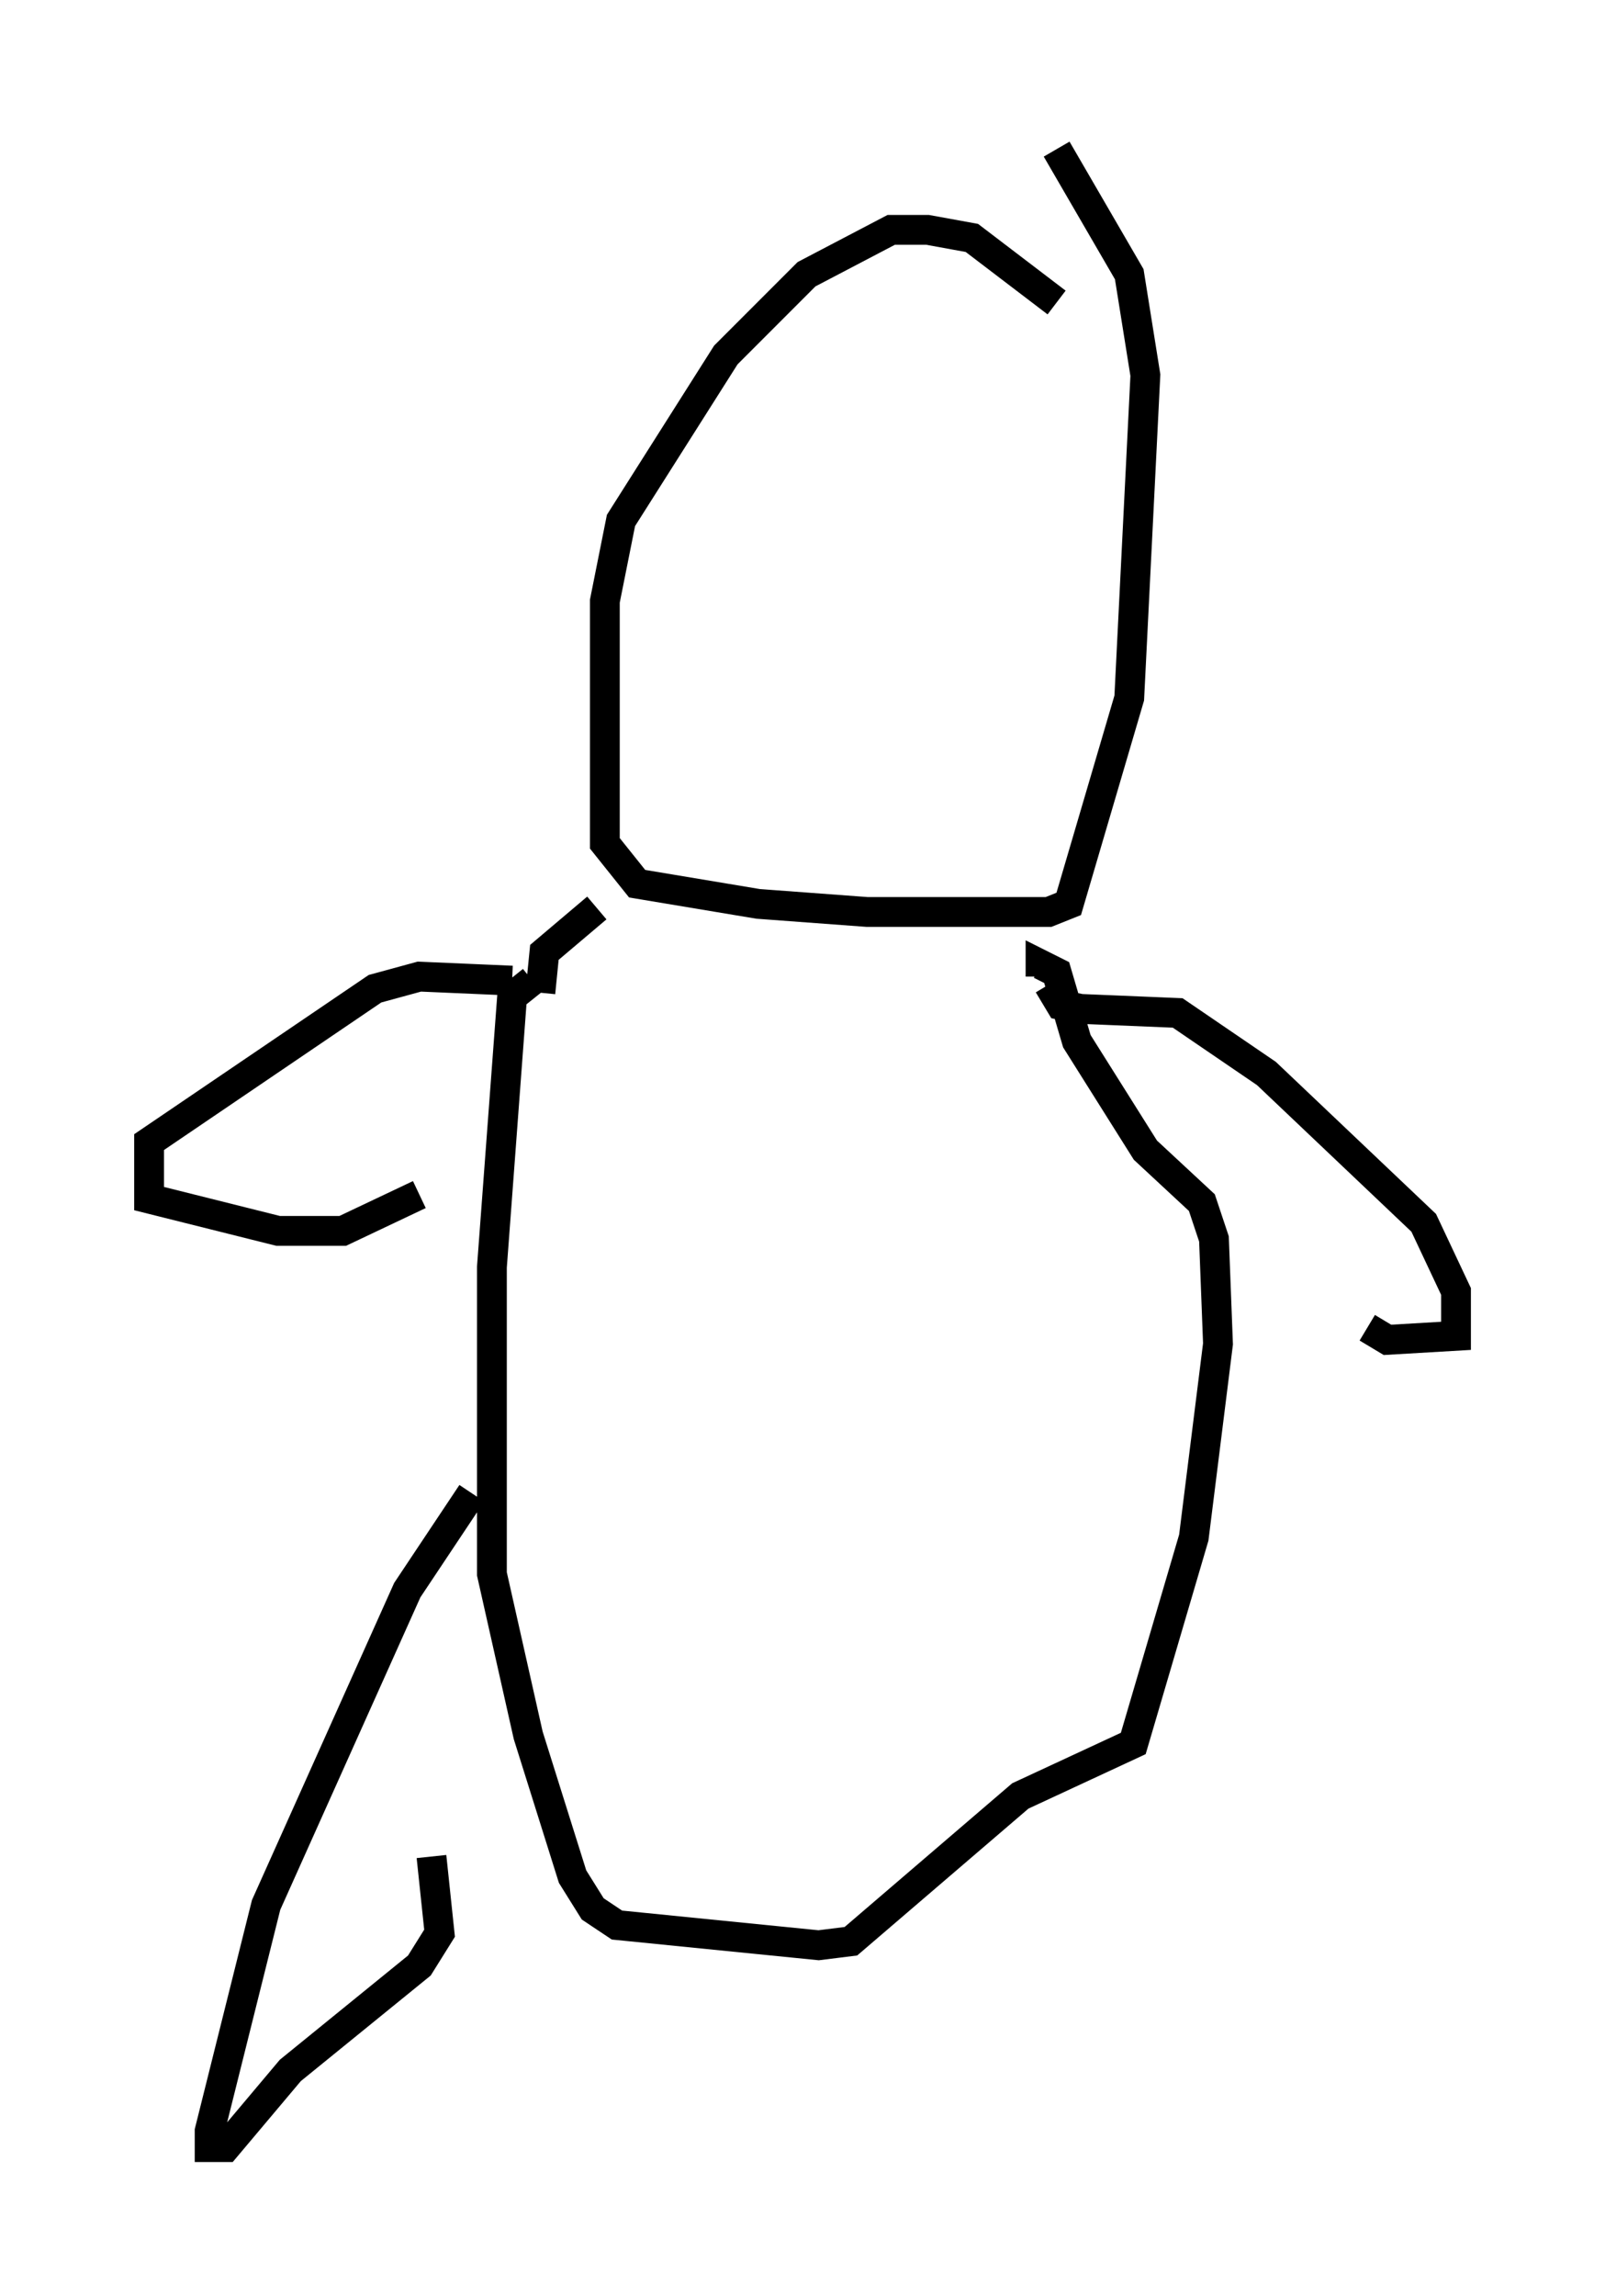 <?xml version="1.0" encoding="utf-8" ?>
<svg baseProfile="full" height="76.982" version="1.1" width="53.843" xmlns="http://www.w3.org/2000/svg" xmlns:ev="http://www.w3.org/2001/xml-events" xmlns:xlink="http://www.w3.org/1999/xlink"><defs /><rect fill="white" height="76.982" width="53.843" x="0" y="0" /><path d="M37.611, 10.954 m-2.165, -0.812 l-2.842, -2.165 -1.488, -0.271 l-1.218, 0.0 -2.842, 1.488 l-2.706, 2.706 -3.518, 5.548 l-0.541, 2.706 0.0, 8.119 l1.083, 1.353 4.059, 0.677 l3.654, 0.271 6.089, 0.0 l0.677, -0.271 2.03, -6.901 l0.541, -10.825 -0.541, -3.383 l-2.436, -4.195 m-17.591, 27.875 l-0.677, 0.541 -0.677, 9.066 l0.0, 10.284 1.218, 5.413 l1.488, 4.736 0.677, 1.083 l0.812, 0.541 6.766, 0.677 l1.083, -0.135 5.683, -4.871 l3.789, -1.759 2.03, -6.901 l0.812, -6.495 -0.135, -3.518 l-0.406, -1.218 -1.894, -1.759 l-2.3, -3.654 -0.677, -2.3 l-0.541, -0.271 0.0, 0.406 m-16.779, 0.541 l0.135, -1.353 1.759, -1.488 m-2.842, 2.436 l-3.112, -0.135 -1.488, 0.406 l-7.578, 5.142 0.0, 1.894 l4.33, 1.083 2.165, 0.0 l2.571, -1.218 m21.109, -7.036 l0.406, 0.677 0.677, 0.135 l3.248, 0.135 2.977, 2.03 l5.277, 5.007 1.083, 2.3 l0.0, 1.488 -2.3, 0.135 l-0.677, -0.406 m-30.04, 5.548 l-2.165, 3.248 -4.736, 10.555 l-1.894, 7.578 0.0, 0.541 l0.541, 0.0 2.165, -2.571 l4.33, -3.518 0.677, -1.083 l-0.271, -2.571 " fill="none" stroke="black" stroke-width="1" /></svg>